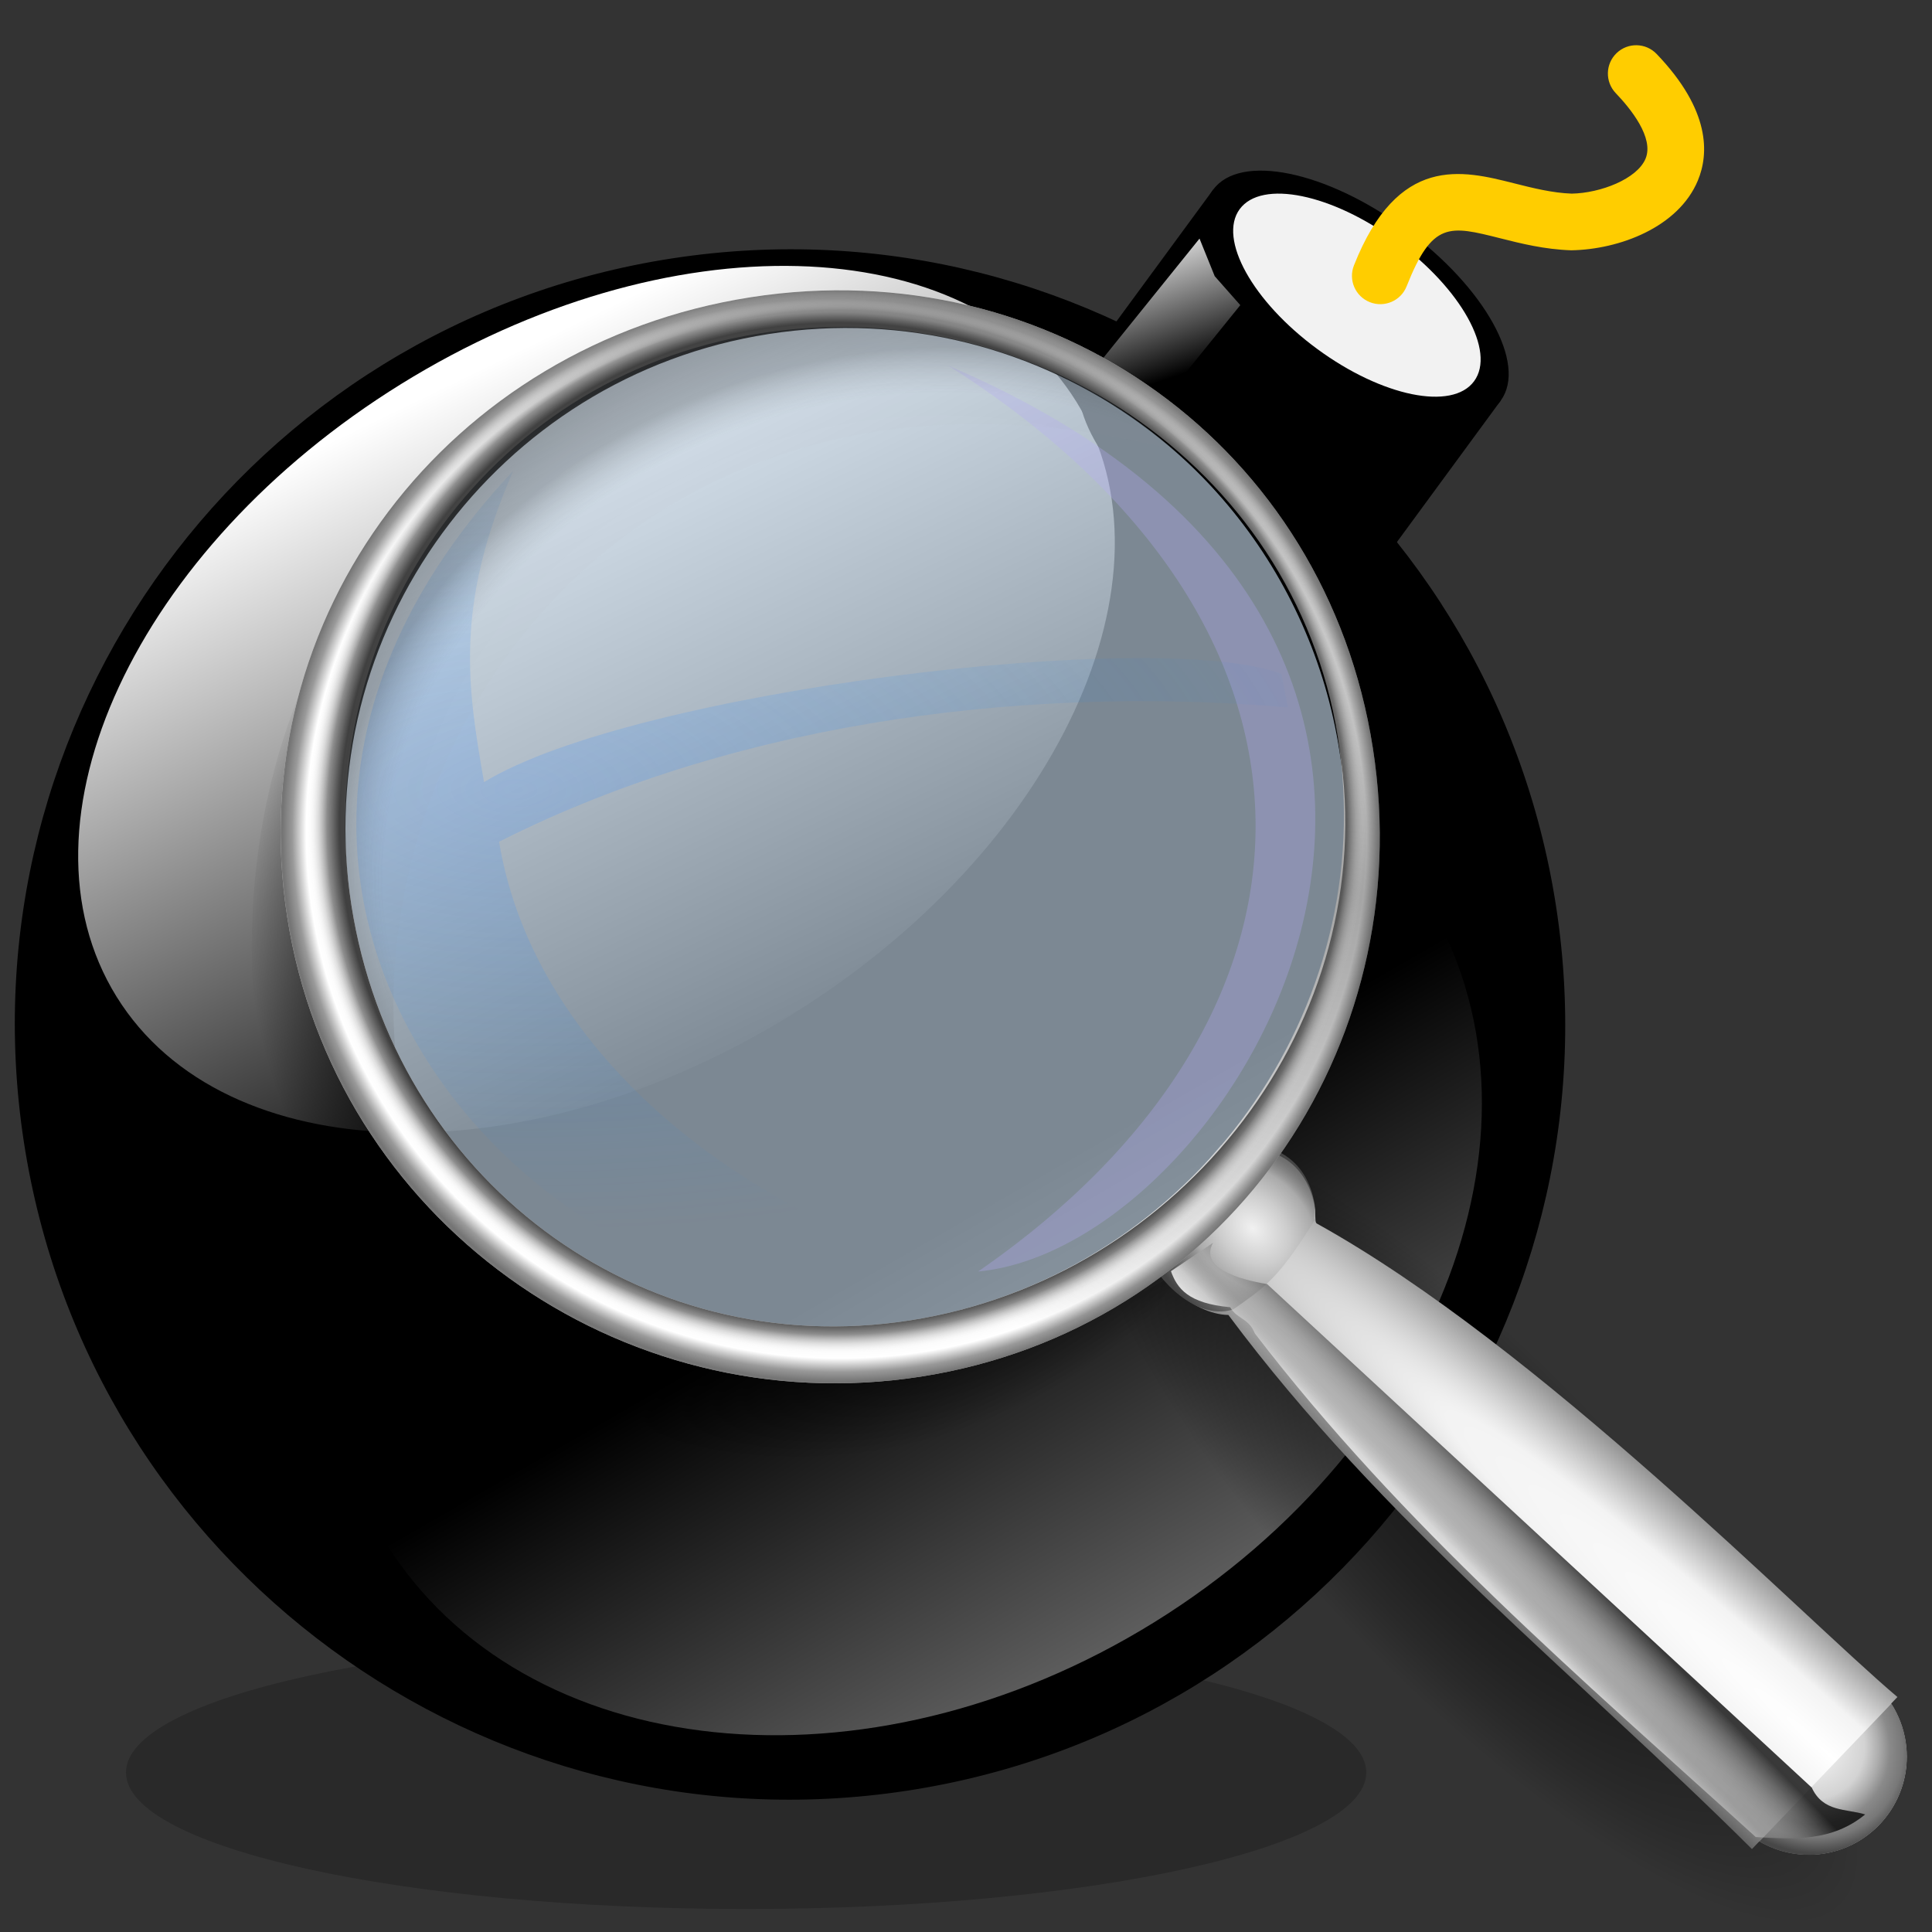 <?xml version="1.0" encoding="UTF-8" standalone="no"?>
<!-- Created with Inkscape (http://www.inkscape.org/) -->

<svg
   width="256mm"
   height="256mm"
   viewBox="0 0 256 256"
   version="1.1"
   id="svg1"
   inkscape:version="1.3.2 (091e20ef0f, 2023-11-25)"
   xml:space="preserve"
   sodipodi:docname="edit-bomb.svg"
   xmlns:inkscape="http://www.inkscape.org/namespaces/inkscape"
   xmlns:sodipodi="http://sodipodi.sourceforge.net/DTD/sodipodi-0.dtd"
   xmlns:xlink="http://www.w3.org/1999/xlink"
   xmlns="http://www.w3.org/2000/svg"
   xmlns:svg="http://www.w3.org/2000/svg"
   xmlns:rdf="http://www.w3.org/1999/02/22-rdf-syntax-ns#"
   xmlns:cc="http://creativecommons.org/ns#"
   xmlns:dc="http://purl.org/dc/elements/1.1/"
   xmlns:a="http://ns.adobe.com/AdobeSVGViewerExtensions/3.0/"><rect x="0" y="0" width="256" height="256" fill="#333333" stroke="none"/><defs
     id="defs1"><linearGradient
       id="XMLID_4_"
       gradientUnits="userSpaceOnUse"
       x1="81.659"
       y1="106.422"
       x2="65.151"
       y2="77.685">
					<stop
   offset="0"
   style="stop-color:#FFFFFF"
   id="stop11" />
					<stop
   offset="1"
   style="stop-color:#000000"
   id="stop12" />
					<a:midPointStop
   offset="0"
   style="stop-color:#FFFFFF" />
					<a:midPointStop
   offset="0.5"
   style="stop-color:#FFFFFF" />
					<a:midPointStop
   offset="1"
   style="stop-color:#000000" />
				</linearGradient><linearGradient
       id="XMLID_5_"
       gradientUnits="userSpaceOnUse"
       x1="159.386"
       y1="-15.164"
       x2="169.218"
       y2="16.693"
       gradientTransform="matrix(0.988,-0.152,0.152,0.988,-111.12,78.803)">
					<stop
   offset="0"
   style="stop-color:#FFFFFF"
   id="stop13" />
					<stop
   offset="1"
   style="stop-color:#000000"
   id="stop14" />
					<a:midPointStop
   offset="0"
   style="stop-color:#FFFFFF" />
					<a:midPointStop
   offset="0.5"
   style="stop-color:#FFFFFF" />
					<a:midPointStop
   offset="1"
   style="stop-color:#000000" />
				</linearGradient><linearGradient
       id="XMLID_6_"
       gradientUnits="userSpaceOnUse"
       x1="1203.7"
       y1="-16.685"
       x2="1204.895"
       y2="-10.115"
       gradientTransform="matrix(0.988,-0.152,0.152,0.988,-1112.351,232.333)">
						<stop
   offset="0"
   style="stop-color:#FFFFFF"
   id="stop17" />
						<stop
   offset="1"
   style="stop-color:#000000"
   id="stop18" />
						<a:midPointStop
   offset="0"
   style="stop-color:#FFFFFF" />
						<a:midPointStop
   offset="0.5"
   style="stop-color:#FFFFFF" />
						<a:midPointStop
   offset="1"
   style="stop-color:#000000" />
					</linearGradient><linearGradient
       id="linearGradient86"
       inkscape:collect="always"><stop
         style="stop-color:#000000;stop-opacity:0.764;"
         offset="0"
         id="stop87" /><stop
         style="stop-color:#b8b8b8;stop-opacity:0.38;"
         offset="0.564"
         id="stop89" /><stop
         style="stop-color:#ffffff;stop-opacity:0.659;"
         offset="0.776"
         id="stop90" /><stop
         style="stop-color:#ffffff;stop-opacity:0.943;"
         offset="1"
         id="stop88" /></linearGradient><linearGradient
       id="linearGradient82"
       inkscape:collect="always"><stop
         style="stop-color:#000000;stop-opacity:0.524;"
         offset="0"
         id="stop83" /><stop
         style="stop-color:#000000;stop-opacity:0.336;"
         offset="0.5"
         id="stop85" /><stop
         style="stop-color:#000000;stop-opacity:0.188;"
         offset="0.75"
         id="stop86" /><stop
         style="stop-color:#000000;stop-opacity:0;"
         offset="1"
         id="stop84" /></linearGradient><linearGradient
       id="linearGradient77"
       inkscape:collect="always"><stop
         style="stop-color:#000000;stop-opacity:0;"
         offset="0"
         id="stop78" /><stop
         style="stop-color:#000000;stop-opacity:0;"
         offset="0.5"
         id="stop80" /><stop
         style="stop-color:#000000;stop-opacity:0.635;"
         offset="0.75"
         id="stop81" /><stop
         style="stop-color:#000000;stop-opacity:0.385;"
         offset="0.875"
         id="stop82" /><stop
         style="stop-color:#000000;stop-opacity:0;"
         offset="1"
         id="stop79" /></linearGradient><linearGradient
       id="linearGradient71"
       inkscape:collect="always"><stop
         style="stop-color:#ffffff;stop-opacity:1;"
         offset="0"
         id="stop72" /><stop
         style="stop-color:#d3d3d3;stop-opacity:1;"
         offset="0.522"
         id="stop74" /><stop
         style="stop-color:#adadad;stop-opacity:1;"
         offset="0.646"
         id="stop75" /><stop
         style="stop-color:#8a8a8a;stop-opacity:1;"
         offset="0.743"
         id="stop76" /><stop
         style="stop-color:#787878;stop-opacity:1;"
         offset="0.859"
         id="stop77" /><stop
         style="stop-color:#474747;stop-opacity:1;"
         offset="1"
         id="stop73" /></linearGradient><linearGradient
       id="linearGradient65"
       inkscape:collect="always"><stop
         style="stop-color:#ffffff;stop-opacity:1;"
         offset="0"
         id="stop66" /><stop
         style="stop-color:#f3f3f3;stop-opacity:1;"
         offset="0.25"
         id="stop71" /><stop
         style="stop-color:#a9a9a9;stop-opacity:1;"
         offset="0.5"
         id="stop68" /><stop
         style="stop-color:#5e5e5e;stop-opacity:1;"
         offset="0.75"
         id="stop69" /><stop
         style="stop-color:#272727;stop-opacity:1;"
         offset="0.875"
         id="stop70" /><stop
         style="stop-color:#000000;stop-opacity:1;"
         offset="1"
         id="stop67" /></linearGradient><linearGradient
       id="linearGradient61"
       inkscape:collect="always"><stop
         style="stop-color:#f1f1f1;stop-opacity:1;"
         offset="0"
         id="stop61" /><stop
         style="stop-color:#cdcdcd;stop-opacity:1;"
         offset="0.313"
         id="stop63" /><stop
         style="stop-color:#aaaaaa;stop-opacity:1;"
         offset="0.552"
         id="stop64" /><stop
         style="stop-color:#626262;stop-opacity:0.584;"
         offset="0.731"
         id="stop65" /><stop
         style="stop-color:#444444;stop-opacity:1;"
         offset="1"
         id="stop62" /></linearGradient><linearGradient
       id="linearGradient59"
       inkscape:collect="always"><stop
         style="stop-color:#a4a4a4;stop-opacity:1;"
         offset="0"
         id="stop59" /><stop
         style="stop-color:#ffffff;stop-opacity:1;"
         offset="1"
         id="stop60" /></linearGradient><linearGradient
       id="linearGradient55"
       inkscape:collect="always"><stop
         style="stop-color:#ffffff;stop-opacity:1;"
         offset="0"
         id="stop52" /><stop
         style="stop-color:#000000;stop-opacity:0;"
         offset="0.916"
         id="stop56" /><stop
         style="stop-color:#000000;stop-opacity:0.398;"
         offset="0.94"
         id="stop53" /><stop
         style="stop-color:#000000;stop-opacity:0.543;"
         offset="0.957"
         id="stop54" /><stop
         style="stop-color:#ffffff;stop-opacity:1;"
         offset="1"
         id="stop55" /></linearGradient><linearGradient
       id="linearGradient48"
       inkscape:collect="always"><stop
         style="stop-color:#ffffff;stop-opacity:0;"
         offset="0"
         id="stop48" /><stop
         style="stop-color:#000000;stop-opacity:0.737;"
         offset="0.941"
         id="stop50" /><stop
         style="stop-color:#000000;stop-opacity:0.422;"
         offset="0.965"
         id="stop51" /><stop
         style="stop-color:#ffffff;stop-opacity:0;"
         offset="1"
         id="stop49" /></linearGradient><linearGradient
       id="linearGradient41"
       inkscape:collect="always"><stop
         style="stop-color:#ffffff;stop-opacity:0;"
         offset="0"
         id="stop42" /><stop
         style="stop-color:#828282;stop-opacity:0.064;"
         offset="0.81"
         id="stop44" /><stop
         style="stop-color:#000000;stop-opacity:0.432;"
         offset="0.895"
         id="stop45" /><stop
         style="stop-color:#000000;stop-opacity:0.632;"
         offset="1"
         id="stop43" /></linearGradient><linearGradient
       id="linearGradient40"
       inkscape:collect="always"><stop
         style="stop-color:#4e96fb;stop-opacity:0.247;"
         offset="0"
         id="stop40" /><stop
         style="stop-color:#0082fb;stop-opacity:0;"
         offset="1"
         id="stop41" /></linearGradient><radialGradient
       inkscape:collect="always"
       xlink:href="#linearGradient40"
       id="radialGradient41"
       cx="78.53"
       cy="90.357"
       fx="78.53"
       fy="90.357"
       r="88.254"
       gradientTransform="matrix(1.91,0.324,-0.157,0.928,-58.728,-17.175)"
       gradientUnits="userSpaceOnUse" /><radialGradient
       inkscape:collect="always"
       xlink:href="#linearGradient41"
       id="radialGradient43"
       cx="138.5"
       cy="123.021"
       fx="138.5"
       fy="123.021"
       r="81.781"
       gradientTransform="matrix(1.434,-0.252,0.21,1.193,-79.407,-1.48)"
       gradientUnits="userSpaceOnUse" /><radialGradient
       inkscape:collect="always"
       xlink:href="#linearGradient48"
       id="radialGradient49"
       cx="134.837"
       cy="106.579"
       fx="134.837"
       fy="106.579"
       r="103.131"
       gradientTransform="matrix(0.906,0.324,-0.326,0.91,48.289,-33.225)"
       gradientUnits="userSpaceOnUse" /><radialGradient
       inkscape:collect="always"
       xlink:href="#linearGradient55"
       id="radialGradient51"
       gradientUnits="userSpaceOnUse"
       gradientTransform="matrix(0.977,0.397,-0.391,0.962,46.069,-48.388)"
       cx="134.789"
       cy="108.854"
       fx="134.789"
       fy="108.854"
       r="103.131" /><radialGradient
       inkscape:collect="always"
       xlink:href="#linearGradient59"
       id="radialGradient60"
       cx="226.56"
       cy="130.18"
       fx="226.56"
       fy="130.18"
       r="103.131"
       gradientTransform="matrix(0.991,-0.132,0.13,0.976,-12.751,38.231)"
       gradientUnits="userSpaceOnUse" /><radialGradient
       inkscape:collect="always"
       xlink:href="#linearGradient61"
       id="radialGradient62"
       cx="202.956"
       cy="196.4"
       fx="202.956"
       fy="196.4"
       r="16.81"
       gradientTransform="matrix(0.893,-0.633,0.832,1.172,-143.569,93.093)"
       gradientUnits="userSpaceOnUse" /><radialGradient
       inkscape:collect="always"
       xlink:href="#linearGradient65"
       id="radialGradient67"
       cx="278.934"
       cy="295.754"
       fx="278.934"
       fy="295.754"
       r="63.699"
       gradientTransform="matrix(0.378,-0.31,3.874,4.73,-957.498,-1002.296)"
       gradientUnits="userSpaceOnUse" /><radialGradient
       inkscape:collect="always"
       xlink:href="#linearGradient71"
       id="radialGradient73"
       cx="285.892"
       cy="302.037"
       fx="285.892"
       fy="302.037"
       r="15.007"
       gradientTransform="matrix(0.922,1.188,-1.056,0.82,344.092,-281.685)"
       gradientUnits="userSpaceOnUse" /><radialGradient
       inkscape:collect="always"
       xlink:href="#linearGradient77"
       id="radialGradient79"
       cx="121.966"
       cy="124.466"
       fx="121.966"
       fy="124.466"
       r="85.263"
       gradientTransform="matrix(1.186,-0.03,0.031,1.198,-25.02,-22.123)"
       gradientUnits="userSpaceOnUse" /><radialGradient
       inkscape:collect="always"
       xlink:href="#linearGradient82"
       id="radialGradient84"
       cx="-11.077"
       cy="331.084"
       fx="-11.077"
       fy="331.084"
       r="33.67"
       gradientTransform="matrix(0.623,-0.688,1.775,2.426,-347.802,-555.643)"
       gradientUnits="userSpaceOnUse" /><linearGradient
       inkscape:collect="always"
       xlink:href="#linearGradient86"
       id="linearGradient88"
       x1="237.083"
       y1="246.334"
       x2="222.134"
       y2="257.053"
       gradientUnits="userSpaceOnUse" /></defs><sodipodi:namedview
     id="base"
     pagecolor="#ffffff"
     bordercolor="#000000"
     borderopacity="0.3"
     inkscape:pageopacity="0.0"
     inkscape:pageshadow="2"
     inkscape:zoom="0.98994949"
     inkscape:cx="505.07627"
     inkscape:cy="476.792"
     inkscape:document-units="mm"
     inkscape:showpageshadow="2"
     inkscape:pagecheckerboard="0"
     inkscape:deskcolor="#d1d1d1"
     inkscape:current-layer="svg1" /><g
     id="g21"
     transform="matrix(2.968,0,0,2.968,-71.913,-66.286)">
			<path
   opacity="0.2"
   d="m 85.227,101.465 c 0,3.366 -12.396,6.095 -27.687,6.095 -15.291,0 -27.686,-2.729 -27.686,-6.095 0,-3.365 12.396,-6.094 27.686,-6.094 15.291,0 27.687,2.729 27.687,6.094 z"
   id="path10" />
			<g
   id="g20">
				<path
   d="m 25.295,73.316 c 2.897,18.892 20.559,31.855 39.45,28.96 C 83.635,99.38 96.602,81.717 93.704,62.825 90.807,43.935 73.144,30.969 54.254,33.867 35.364,36.764 22.398,54.426 25.295,73.316 Z"
   id="path11" />
				<linearGradient
   id="linearGradient2"
   gradientUnits="userSpaceOnUse"
   x1="81.659"
   y1="106.422"
   x2="65.151"
   y2="77.685">
					<stop
   offset="0"
   style="stop-color:#FFFFFF"
   id="stop1" />
					<stop
   offset="1"
   style="stop-color:#000000"
   id="stop2" />
					<a:midPointStop
   offset="0"
   style="stop-color:#FFFFFF" />
					<a:midPointStop
   offset="0.5"
   style="stop-color:#FFFFFF" />
					<a:midPointStop
   offset="1"
   style="stop-color:#000000" />
				</linearGradient>
				<path
   opacity="0.6"
   fill="url(#XMLID_4_)"
   d="m 87.853,62.416 c 6.146,9.919 0.732,24.396 -12.088,32.339 -12.818,7.941 -28.192,6.339 -34.337,-3.58 -6.144,-9.92 -0.732,-24.397 12.088,-32.339 12.819,-7.94 28.191,-6.339 34.337,3.58 z"
   id="path12"
   style="fill:url(#XMLID_4_)" />
				
					<linearGradient
   id="linearGradient4"
   gradientUnits="userSpaceOnUse"
   x1="159.386"
   y1="-15.164"
   x2="169.218"
   y2="16.693"
   gradientTransform="matrix(0.988,-0.152,0.152,0.988,-111.12,78.803)">
					<stop
   offset="0"
   style="stop-color:#FFFFFF"
   id="stop3" />
					<stop
   offset="1"
   style="stop-color:#000000"
   id="stop4" />
					<a:midPointStop
   offset="0"
   style="stop-color:#FFFFFF" />
					<a:midPointStop
   offset="0.5"
   style="stop-color:#FFFFFF" />
					<a:midPointStop
   offset="1"
   style="stop-color:#000000" />
				</linearGradient>
				<path
   fill="url(#XMLID_5_)"
   d="m 72.288,40.277 c 4.816,7.774 -0.876,20.018 -12.709,27.35 -11.835,7.33 -25.333,6.974 -30.148,-0.801 -4.815,-7.774 0.875,-20.018 12.709,-27.35 11.835,-7.33 25.333,-6.974 30.148,0.801 z"
   id="path14"
   style="fill:url(#XMLID_5_)" />
				<g
   id="g19">
					<g
   id="g17">
						<g
   id="g15">
							<path
   d="m 91.226,40.222 -5.652,7.702 c -1.198,1.629 -5.042,0.843 -8.585,-1.759 -3.545,-2.603 -5.446,-6.034 -4.252,-7.664 l 5.654,-7.7 z"
   id="path15" />
						</g>
						<path
   d="m 78.391,30.801 c -1.197,1.629 0.708,5.061 4.251,7.663 3.544,2.602 7.388,3.389 8.584,1.758 1.198,-1.629 -0.706,-5.061 -4.25,-7.663 -3.545,-2.601 -7.389,-3.39 -8.585,-1.758 z"
   id="path16" />
						<path
   fill="#f2f2f2"
   d="m 79.575,31.67 c -0.976,1.329 0.577,4.127 3.468,6.248 2.888,2.121 6.021,2.764 6.997,1.434 0.977,-1.33 -0.574,-4.126 -3.464,-6.248 -2.89,-2.122 -6.024,-2.762 -7.001,-1.434 z"
   id="path17" />
					</g>
					
						<linearGradient
   id="linearGradient6"
   gradientUnits="userSpaceOnUse"
   x1="1203.7"
   y1="-16.685"
   x2="1204.895"
   y2="-10.115"
   gradientTransform="matrix(0.988,-0.152,0.152,0.988,-1112.351,232.333)">
						<stop
   offset="0"
   style="stop-color:#FFFFFF"
   id="stop5" />
						<stop
   offset="1"
   style="stop-color:#000000"
   id="stop6" />
						<a:midPointStop
   offset="0"
   style="stop-color:#FFFFFF" />
						<a:midPointStop
   offset="0.5"
   style="stop-color:#FFFFFF" />
						<a:midPointStop
   offset="1"
   style="stop-color:#000000" />
					</linearGradient>
					<path
   fill="url(#XMLID_6_)"
   a:adobe-blending-mode="screen"
   d="m 74.666,42.061 -1.72,-3.078 4.835,-5.998 0.679,1.679 1.142,1.293 z"
   id="path18"
   style="fill:url(#XMLID_6_)" />
					<path
   fill-rule="evenodd"
   clip-rule="evenodd"
   fill="#ffcd00"
   d="m 96.402,24.704 c -0.504,0.483 -0.521,1.284 -0.037,1.789 0.662,0.692 1.718,1.992 1.329,2.926 -0.378,0.904 -2.009,1.536 -3.296,1.559 -0.867,-0.031 -1.739,-0.25 -2.582,-0.463 -2.304,-0.581 -5.173,-1.304 -7.14,3.667 -0.257,0.65 0.06,1.385 0.711,1.642 0.648,0.257 1.385,-0.06 1.641,-0.71 1.15,-2.906 1.911,-2.714 4.171,-2.145 0.927,0.234 1.978,0.499 3.179,0.539 2.146,-0.036 4.781,-1.026 5.651,-3.114 0.494,-1.187 0.576,-3.13 -1.838,-5.649 -0.483,-0.507 -1.284,-0.525 -1.789,-0.041 z"
   id="path19" />
				</g>
			</g>
		</g><g
     id="g1"
     transform="matrix(0.65,0,0,0.65,31.846,37.133)"><path
       style="color:#000000;display:none;fill:#000000;fill-opacity:0.535;stroke-linecap:round;stroke-linejoin:round;stroke-miterlimit:5;-inkscape-stroke:none"
       d="M 233.55,109.186 A 98.704,98.704 0 0 1 134.846,207.891 98.704,98.704 0 0 1 36.141,109.186 98.704,98.704 0 0 1 134.846,10.482 98.704,98.704 0 0 1 233.55,109.186 Z"
       id="path46" /><g
       id="g60"
       inkscape:label="mag"
       style="display:inline"
       transform="matrix(1.073,-0.167,0.167,1.073,-41.894,17.863)"><path
         id="rect77"
         style="display:inline;fill:url(#radialGradient79);stroke-linecap:round;stroke-linejoin:round;stroke-miterlimit:5"
         d="M 43.092,62.748 C 11.138,197.793 113.172,220.764 191.397,195.75 65.834,332.867 -20.278,156.49 43.092,62.748 Z"
         sodipodi:nodetypes="ccc" /><path
         id="path82"
         style="display:inline;fill:url(#radialGradient84);stroke:none;stroke-width:0.79;stroke-linecap:round;stroke-linejoin:round;stroke-miterlimit:5;stroke-dasharray:none;stroke-opacity:1"
         d="m 211.559,185.541 a 104.776,97.292 3.266 0 1 -38.343,19.593 101.425,30.551 54.982 0 0 38.912,73.096 101.425,30.551 54.982 0 0 80.754,58.491 101.425,30.551 54.982 0 0 -38.8,-104.846 101.425,30.551 54.982 0 0 -42.523,-46.334 z" /><path
         id="rect60"
         style="display:inline;fill:url(#radialGradient67);stroke-linecap:round;stroke-linejoin:round;stroke-miterlimit:5"
         d="m 197.841,179.276 c -4.064,3.553 -10.396,9.726 -17.891,12.412 0.018,8.599 7.509,17.338 14.1,18.449 22.673,42.925 54.108,76.628 81.7,114.187 l 1.584,-1.213 c 3.272,2.657 7.356,4.113 11.57,4.125 10.186,3.5e-4 18.444,-8.257 18.443,-18.443 -0.002,-2.562 -0.538,-5.096 -1.574,-7.439 l 1.352,-1.033 c -15.614,-18.026 -56.18,-75.13 -93.934,-104.518 -0.404,-0.24 -0.258,-0.683 0,-2.645 7.1e-4,-9.29 -6.06,-13.882 -15.35,-13.882 z"
         sodipodi:nodetypes="cccccccccccc" /><path
         d="m 197.515,178.448 c -4.064,3.553 -10.396,9.726 -17.891,12.412 0.018,8.599 7.672,19.686 15.492,18.387 7.081,-3.474 9.482,-4.73 17.749,-14.272 -0.404,-0.24 0.12,-0.683 0.378,-2.645 7.1e-4,-9.29 -6.438,-13.882 -15.728,-13.882 z"
         style="display:inline;fill:url(#radialGradient62);stroke-linecap:round;stroke-linejoin:round;stroke-miterlimit:5"
         id="path1-6"
         sodipodi:nodetypes="cccccc" /><path
         d="m 277.364,323.135 c 3.272,2.657 7.356,4.113 11.57,4.125 10.186,3.5e-4 18.444,-8.257 18.443,-18.443 -0.002,-2.562 -0.538,-5.096 -1.574,-7.439 l 1.352,-1.033"
         style="display:inline;fill:url(#radialGradient73);stroke-linecap:round;stroke-linejoin:round;stroke-miterlimit:5"
         id="path1-7" /><path
         id="rect86"
         style="fill:url(#linearGradient88);stroke-linecap:round;stroke-linejoin:round;stroke-miterlimit:5"
         d="m 185.229,200.999 8.553,-4.009 c -3.181,4.276 3.774,7.487 8.82,9.155 l 86.066,108.585 c 1.394,4.885 5.743,4.848 9.088,6.482 -6.949,4.092 -13.899,2.528 -20.848,1.025 -27.888,-34.558 -56.172,-67.378 -77.983,-107.338 -0.699,-3.037 -2.822,-3.086 -3.807,-5.546 -7.668,-1.91 -9.26,-5.035 -9.89,-8.353 z"
         sodipodi:nodetypes="ccccccccc"
         transform="matrix(1.005,0,0,1.005,-1.49,-1.648)" /><g
         id="g47"
         style="display:inline"
         inkscape:label="innerlence"><g
           id="g41"
           style="display:inline"><circle
             style="display:inline;fill:#d6eafe;fill-opacity:0.579;stroke-width:6.047;stroke-linecap:round;stroke-linejoin:round;stroke-miterlimit:5"
             id="path1"
             cx="136.316"
             cy="108.785"
             r="94.619"
             inkscape:label="colorheadlence" /><path
             id="rect1"
             style="display:inline;fill:#b4aaf9;fill-opacity:0.299;stroke-width:6.047;stroke-linecap:round;stroke-linejoin:round;stroke-miterlimit:5"
             d="M 169.459,25.927 C 281.87,95.999 198.345,197.912 148.878,194.851 224.96,158.13 237.963,85.76 169.459,25.927 Z"
             sodipodi:nodetypes="ccc" /><path
             id="rect40"
             style="display:inline;fill:url(#radialGradient41);stroke-width:6.047;stroke-linecap:round;stroke-linejoin:round;stroke-miterlimit:5"
             d="M 85.799,32.876 C 70.881,56.249 71.043,71.977 71.365,89.808 101.798,77.132 200.927,80.534 222.382,92.748 l 0.267,6.415 C 177.882,88.176 122.251,85.147 72.434,101.301 72.82,142.681 108.655,178.816 146.74,194.851 76.304,210.25 -4.937,103.648 85.799,32.876 Z"
             sodipodi:nodetypes="ccccccc" /></g><path
           id="rect41"
           style="display:inline;fill:url(#radialGradient43);fill-opacity:0.549;stroke-width:6.047;stroke-linecap:round;stroke-linejoin:round;stroke-miterlimit:5"
           d="M 207.238,47.344 C 114.462,9.252 49.798,75.193 46.966,140.238 15.04,25.723 149.221,-24.58 207.238,47.344 Z"
           sodipodi:nodetypes="ccc"
           inkscape:label="shadowlefttop" /></g><g
         id="path45"
         style="display:inline"
         inkscape:label="outside"><path
           style="color:#000000;display:inline;fill:url(#radialGradient60);fill-opacity:1;stroke-linecap:round;stroke-linejoin:round;stroke-miterlimit:5;-inkscape-stroke:none"
           d="M 134.846,7.569 C 77.533,7.569 30.959,51.872 30.959,109.186 c 3e-6,57.313 46.952,103.509 104.265,103.509 57.313,0 101.997,-46.196 101.997,-103.509 0,-57.313 -45.062,-101.617 -102.375,-101.617 z m 0,6.961 c 53.378,-0.416 97.336,41.895 96.169,93.899 -1.16,51.7 -44.457,93.523 -96.169,93.523 -51.713,0 -91.633,-41.433 -91.633,-93.145 -1e-6,-51.713 39.922,-93.874 91.633,-94.277 z"
           id="path47"
           sodipodi:nodetypes="ssssssssss" /><path
           style="color:#000000;display:inline;fill:url(#radialGradient49);fill-opacity:1;stroke-linecap:round;stroke-linejoin:round;stroke-miterlimit:5;-inkscape-stroke:none"
           d="M 134.846,7.569 C 77.533,7.569 30.959,51.872 30.959,109.186 c 3e-6,57.313 46.952,103.509 104.265,103.509 57.313,0 101.997,-46.196 101.997,-103.509 0,-57.313 -45.062,-101.617 -102.375,-101.617 z m 2.268,7.339 c 51.713,-4e-6 93.901,41.809 93.901,93.521 0,51.713 -44.457,93.523 -96.169,93.523 -51.713,0 -91.633,-41.433 -91.633,-93.145 -1e-6,-51.713 42.189,-93.899 93.901,-93.899 z"
           id="path48"
           sodipodi:nodetypes="ssssssssss" /><path
           style="color:#000000;display:inline;fill:url(#radialGradient51);fill-opacity:1;stroke-linecap:round;stroke-linejoin:round;stroke-miterlimit:5;-inkscape-stroke:none"
           d="M 134.846,7.569 C 77.533,7.569 30.959,51.872 30.959,109.186 c 3e-6,57.313 46.952,103.509 104.265,103.509 57.313,0 101.997,-46.196 101.997,-103.509 0,-57.313 -45.062,-101.617 -102.375,-101.617 z m 2.268,7.339 c 51.713,-4e-6 93.901,41.809 93.901,93.521 0,51.713 -44.457,93.523 -96.169,93.523 -51.713,0 -91.633,-41.433 -91.633,-93.145 -1e-6,-51.713 42.189,-93.899 93.901,-93.899 z"
           id="path51"
           sodipodi:nodetypes="ssssssssss" /></g></g></g></svg>
